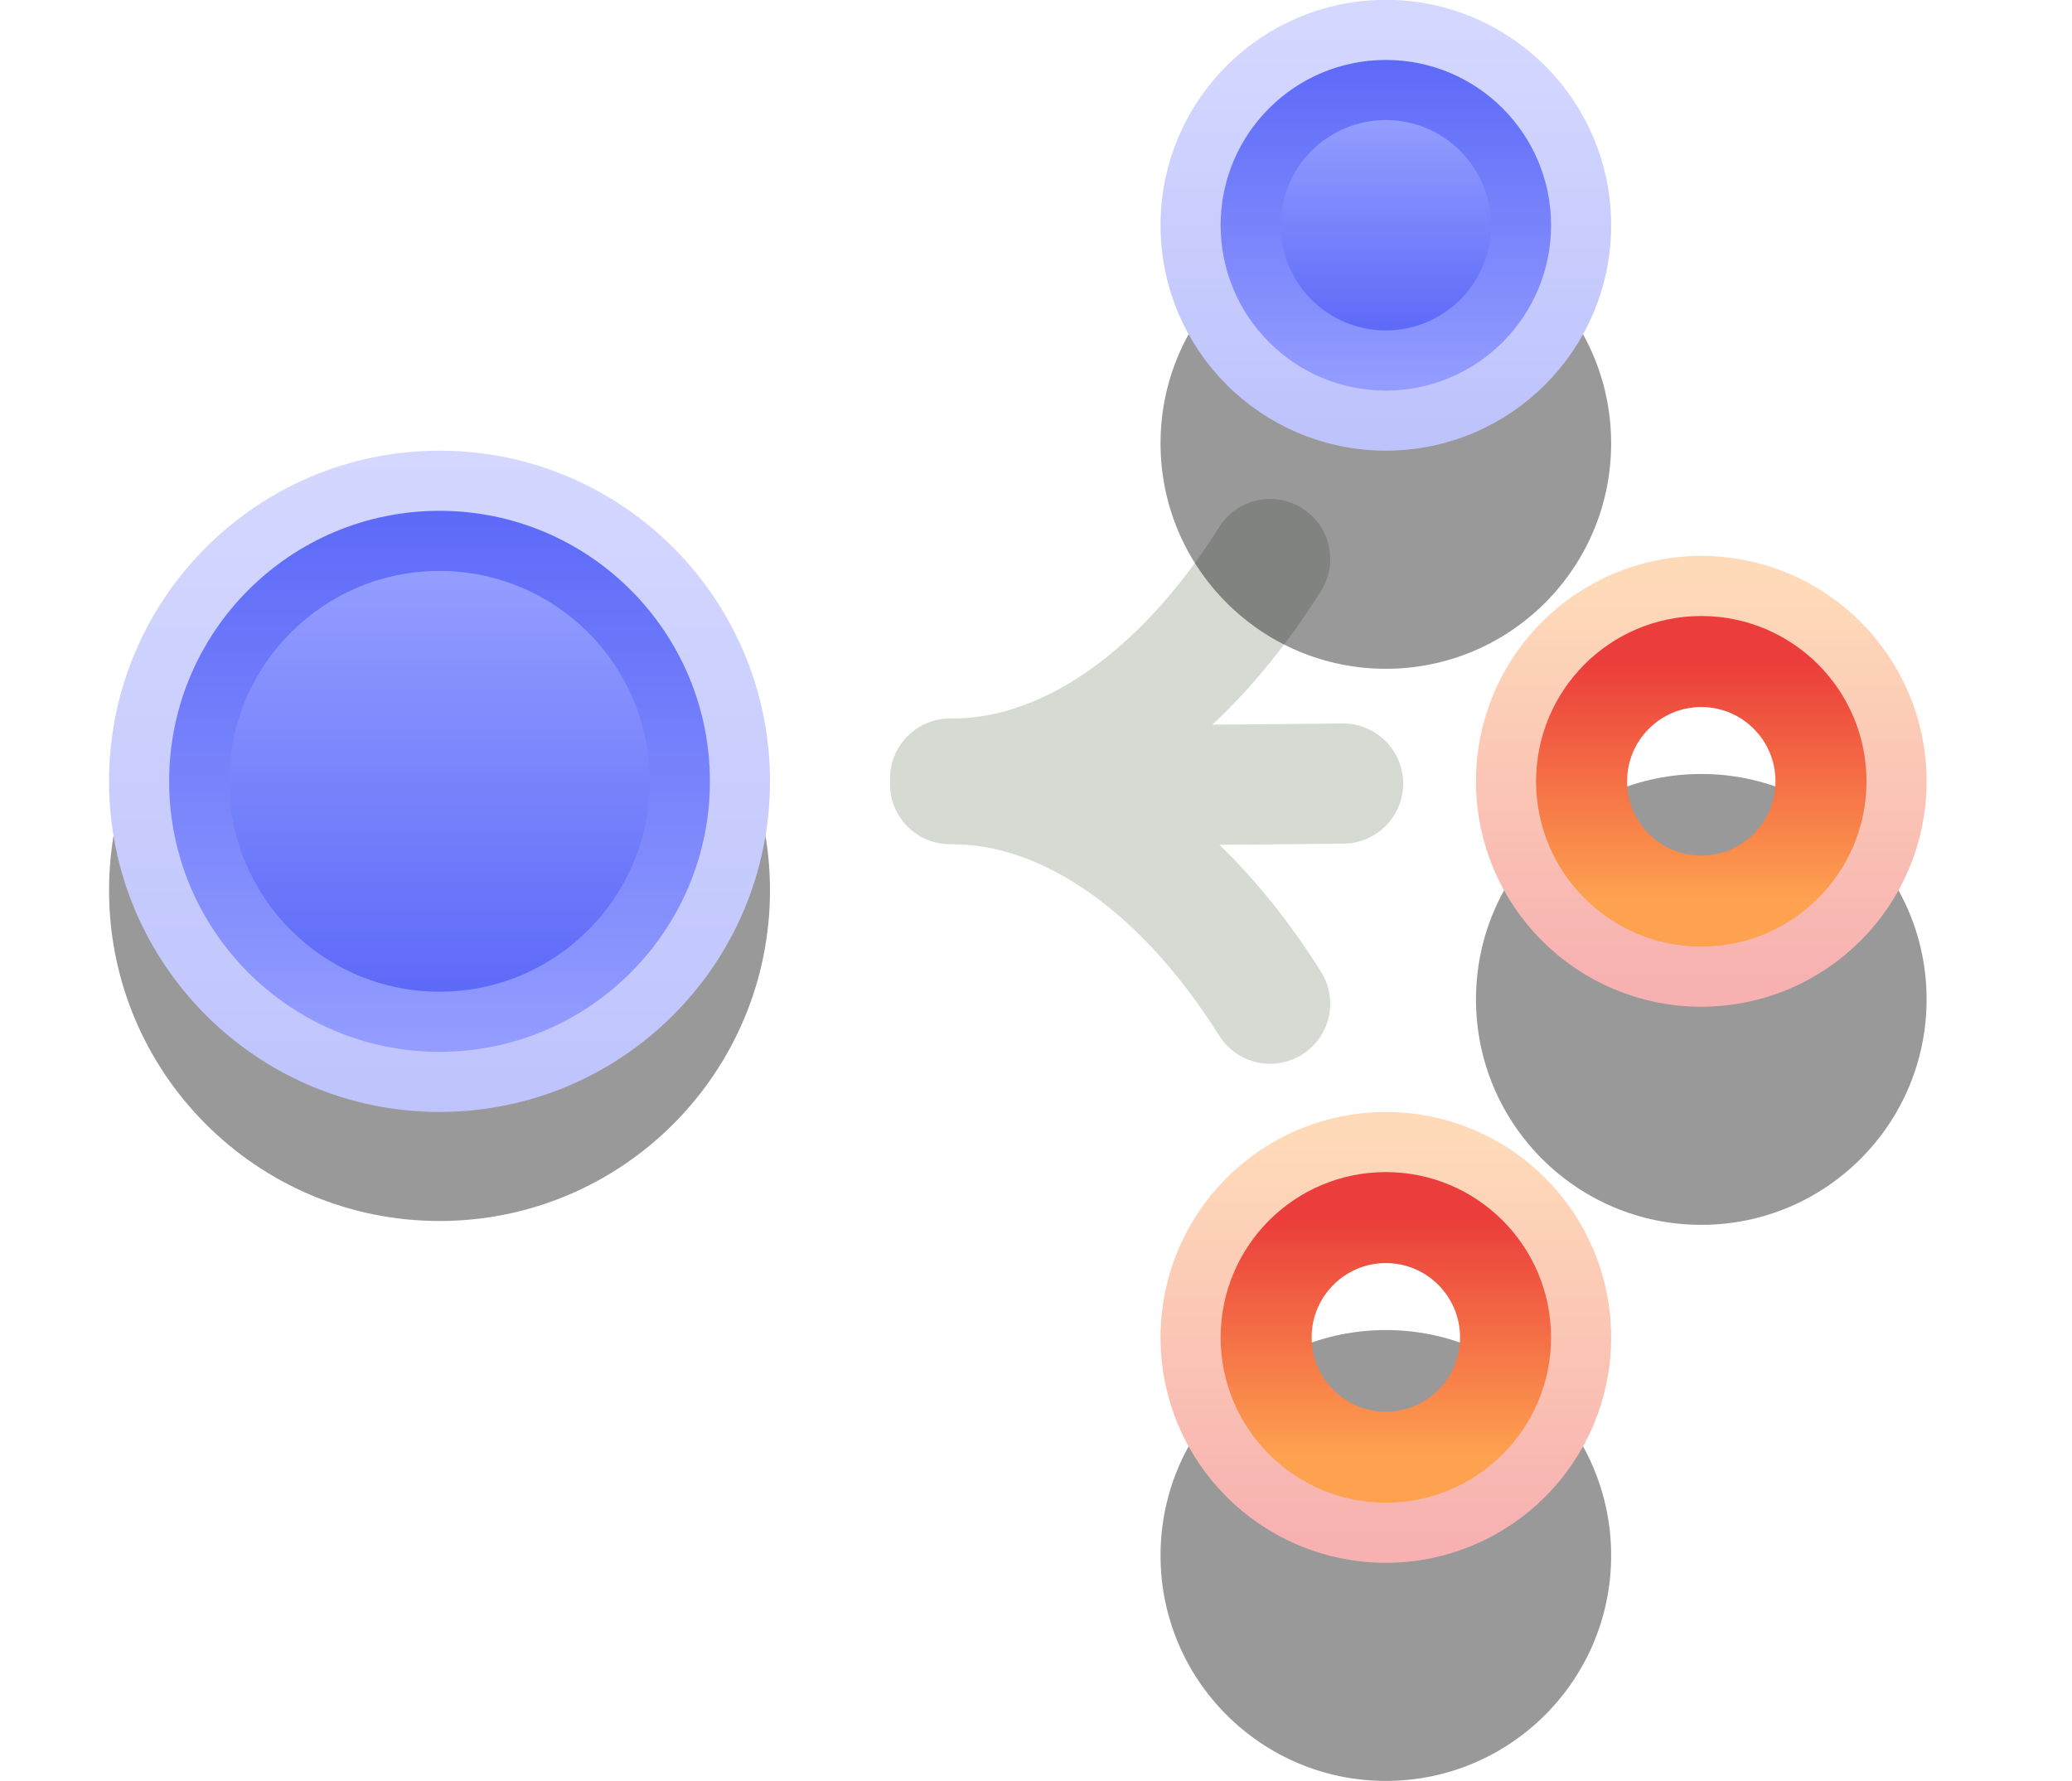 <?xml version="1.0" encoding="UTF-8"?>
<svg width="57px" height="49px" viewBox="0 0 57 49" version="1.1" xmlns="http://www.w3.org/2000/svg" xmlns:xlink="http://www.w3.org/1999/xlink">
    <!-- Generator: Sketch 55.2 (78181) - https://sketchapp.com -->
    <title>Icon</title>
    <desc>Created with Sketch.</desc>
    <defs>
        <linearGradient x1="50%" y1="0%" x2="50%" y2="100%" id="linearGradient-1">
            <stop stop-color="#949DFF" offset="0%"></stop>
            <stop stop-color="#5D6AF8" offset="100%"></stop>
        </linearGradient>
        <path d="M9.091,18.192 C4.07,18.192 0,14.12 0,9.096 C0,4.072 4.07,0 9.091,0 C14.112,0 18.182,4.072 18.182,9.096 C18.182,14.12 14.112,18.192 9.091,18.192 Z M9.091,13.231 C11.373,13.231 13.223,11.38 13.223,9.096 C13.223,6.813 11.373,4.962 9.091,4.962 C6.809,4.962 4.959,6.813 4.959,9.096 C4.959,11.38 6.809,13.231 9.091,13.231 Z" id="path-2"></path>
        <filter x="-33.0%" y="-16.5%" width="166.0%" height="166.0%" filterUnits="objectBoundingBox" id="filter-3">
            <feOffset dx="0" dy="3" in="SourceAlpha" result="shadowOffsetOuter1"></feOffset>
            <feGaussianBlur stdDeviation="1.5" in="shadowOffsetOuter1" result="shadowBlurOuter1"></feGaussianBlur>
            <feColorMatrix values="0 0 0 0 0.365   0 0 0 0 0.416   0 0 0 0 0.973  0 0 0 0.2 0" type="matrix" in="shadowBlurOuter1"></feColorMatrix>
        </filter>
        <linearGradient x1="50%" y1="0%" x2="50%" y2="100%" id="linearGradient-4">
            <stop stop-color="#5D6AF8" offset="0%"></stop>
            <stop stop-color="#949DFF" offset="100%"></stop>
        </linearGradient>
        <linearGradient x1="50%" y1="0%" x2="50%" y2="100%" id="linearGradient-5">
            <stop stop-color="#949DFF" offset="0%"></stop>
            <stop stop-color="#5D6AF8" offset="100%"></stop>
        </linearGradient>
        <linearGradient x1="50%" y1="0%" x2="50%" y2="100%" id="linearGradient-6">
            <stop stop-color="#FEA250" offset="0%"></stop>
            <stop stop-color="#EB3D3B" offset="100%"></stop>
        </linearGradient>
        <ellipse id="path-7" cx="6.198" cy="6.202" rx="6.198" ry="6.202"></ellipse>
        <filter x="-48.4%" y="-24.2%" width="196.8%" height="196.7%" filterUnits="objectBoundingBox" id="filter-8">
            <feOffset dx="0" dy="3" in="SourceAlpha" result="shadowOffsetOuter1"></feOffset>
            <feMorphology radius="1.669" operator="erode" in="SourceAlpha" result="shadowInner"></feMorphology>
            <feOffset dx="0" dy="3" in="shadowInner" result="shadowInner"></feOffset>
            <feComposite in="shadowOffsetOuter1" in2="shadowInner" operator="out" result="shadowOffsetOuter1"></feComposite>
            <feGaussianBlur stdDeviation="1.5" in="shadowOffsetOuter1" result="shadowBlurOuter1"></feGaussianBlur>
            <feColorMatrix values="0 0 0 0 0.922   0 0 0 0 0.247   0 0 0 0 0.231  0 0 0 0.6 0" type="matrix" in="shadowBlurOuter1"></feColorMatrix>
        </filter>
        <linearGradient x1="50%" y1="0%" x2="50%" y2="100%" id="linearGradient-9">
            <stop stop-color="#EB3D3B" offset="0%"></stop>
            <stop stop-color="#FEA250" offset="100%"></stop>
        </linearGradient>
        <ellipse id="path-10" cx="6.198" cy="6.202" rx="6.198" ry="6.202"></ellipse>
        <filter x="-48.4%" y="-24.2%" width="196.8%" height="196.7%" filterUnits="objectBoundingBox" id="filter-11">
            <feOffset dx="0" dy="3" in="SourceAlpha" result="shadowOffsetOuter1"></feOffset>
            <feMorphology radius="1.669" operator="erode" in="SourceAlpha" result="shadowInner"></feMorphology>
            <feOffset dx="0" dy="3" in="shadowInner" result="shadowInner"></feOffset>
            <feComposite in="shadowOffsetOuter1" in2="shadowInner" operator="out" result="shadowOffsetOuter1"></feComposite>
            <feGaussianBlur stdDeviation="1.5" in="shadowOffsetOuter1" result="shadowBlurOuter1"></feGaussianBlur>
            <feColorMatrix values="0 0 0 0 0.922   0 0 0 0 0.247   0 0 0 0 0.231  0 0 0 0.6 0" type="matrix" in="shadowBlurOuter1"></feColorMatrix>
        </filter>
        <linearGradient x1="50%" y1="0%" x2="50%" y2="100%" id="linearGradient-12">
            <stop stop-color="#949DFF" offset="0%"></stop>
            <stop stop-color="#5D6AF8" offset="100%"></stop>
        </linearGradient>
        <ellipse id="path-13" cx="6.198" cy="6.202" rx="6.198" ry="6.202"></ellipse>
        <filter x="-48.4%" y="-24.2%" width="196.8%" height="196.7%" filterUnits="objectBoundingBox" id="filter-14">
            <feOffset dx="0" dy="3" in="SourceAlpha" result="shadowOffsetOuter1"></feOffset>
            <feMorphology radius="1.669" operator="erode" in="SourceAlpha" result="shadowInner"></feMorphology>
            <feOffset dx="0" dy="3" in="shadowInner" result="shadowInner"></feOffset>
            <feComposite in="shadowOffsetOuter1" in2="shadowInner" operator="out" result="shadowOffsetOuter1"></feComposite>
            <feGaussianBlur stdDeviation="1.5" in="shadowOffsetOuter1" result="shadowBlurOuter1"></feGaussianBlur>
            <feColorMatrix values="0 0 0 0 0.365   0 0 0 0 0.416   0 0 0 0 0.973  0 0 0 0.4 0" type="matrix" in="shadowBlurOuter1"></feColorMatrix>
        </filter>
        <linearGradient x1="50%" y1="0%" x2="50%" y2="100%" id="linearGradient-15">
            <stop stop-color="#5D6AF8" offset="0%"></stop>
            <stop stop-color="#949DFF" offset="100%"></stop>
        </linearGradient>
        <linearGradient x1="50%" y1="0%" x2="50%" y2="100%" id="linearGradient-16">
            <stop stop-color="#949DFF" offset="0%"></stop>
            <stop stop-color="#5D6AF8" offset="100%"></stop>
        </linearGradient>
    </defs>
    <g id="Symbols" stroke="none" stroke-width="1" fill="none" fill-rule="evenodd">
        <g id="Desktop-/-Header-/-Pop-Up" transform="translate(-37, -355)">
            <g id="Pop-Up" transform="translate(0, 120)">
                <g id="Apps" transform="translate(10, 10)">
                    <g id="Flow-Builder" transform="translate(30, 224.995)">
                        <g id="Icon">
                            <g id="3" transform="translate(0, 12.404)">
                                <g id="Combined-Shape" opacity="0.4">
                                    <use fill="black" fill-opacity="1" filter="url(#filter-3)" xlink:href="#path-2"></use>
                                    <use fill="url(#linearGradient-1)" fill-rule="evenodd" xlink:href="#path-2"></use>
                                </g>
                                <ellipse id="Oval-Copy-31" fill="url(#linearGradient-4)" cx="9.091" cy="9.096" rx="7.438" ry="7.442"></ellipse>
                                <ellipse id="Oval-Copy-34" fill="url(#linearGradient-5)" cx="9.091" cy="9.096" rx="5.785" ry="5.788"></ellipse>
                            </g>
                            <g id="2" transform="translate(28.542, 21.501) rotate(-90) translate(-28.542, -21.501) translate(20.772, 14.443)" fill="#D5DBD3" fill-rule="nonzero">
                                <path d="M9.332,8.871 L9.335,9.578 L9.362,12.447 C9.371,13.36 8.638,14.108 7.725,14.117 C6.813,14.126 6.065,13.393 6.056,12.479 L6.039,10.808 L6.027,9.06 C5.043,10.078 3.866,11.018 2.532,11.857 C1.759,12.342 0.739,12.109 0.253,11.335 C-0.232,10.562 0.001,9.541 0.774,9.055 C4.104,6.964 6.064,4.251 6.04,1.67 C6.031,0.756 6.764,0.009 7.677,7.55788672e-05 C7.685,8.22797069e-07 7.693,-1.72942947e-05 7.701,2.08527409e-05 C7.709,-1.72943002e-05 7.717,8.22790102e-07 7.725,7.5578863e-05 C7.743,0 7.76,0.001 7.778,0.001 C7.806,0 7.834,-0 7.862,7.55788672e-05 C8.775,0.009 9.508,0.756 9.499,1.67 C9.475,4.251 11.436,6.964 14.765,9.055 C15.538,9.541 15.771,10.562 15.286,11.335 C14.801,12.109 13.78,12.342 13.007,11.857 C11.591,10.967 10.352,9.962 9.332,8.871 Z" id="Combined-Shape"></path>
                            </g>
                            <g id="1" transform="translate(28.926, 0)">
                                <g id="3" transform="translate(8.678, 15.298)">
                                    <g id="Oval-Copy" opacity="0.4">
                                        <use fill="black" fill-opacity="1" filter="url(#filter-8)" xlink:href="#path-7"></use>
                                        <ellipse stroke="url(#linearGradient-6)" stroke-width="1.669" stroke-linejoin="square" cx="6.198" cy="6.202" rx="5.364" ry="5.367"></ellipse>
                                    </g>
                                    <ellipse id="Oval-Copy-32" stroke="url(#linearGradient-9)" stroke-width="2.504" cx="6.198" cy="6.202" rx="3.293" ry="3.296"></ellipse>
                                </g>
                                <g id="2" transform="translate(0, 30.596)">
                                    <g id="Oval-Copy-2" opacity="0.4">
                                        <use fill="black" fill-opacity="1" filter="url(#filter-11)" xlink:href="#path-10"></use>
                                        <ellipse stroke="url(#linearGradient-6)" stroke-width="1.669" stroke-linejoin="square" cx="6.198" cy="6.202" rx="5.364" ry="5.367"></ellipse>
                                    </g>
                                    <ellipse id="Oval-Copy-35" stroke="url(#linearGradient-9)" stroke-width="2.504" cx="6.198" cy="6.202" rx="3.293" ry="3.296"></ellipse>
                                </g>
                                <g>
                                    <g id="Oval-Copy-3" opacity="0.4">
                                        <use fill="black" fill-opacity="1" filter="url(#filter-14)" xlink:href="#path-13"></use>
                                        <ellipse stroke="url(#linearGradient-12)" stroke-width="1.669" stroke-linejoin="square" cx="6.198" cy="6.202" rx="5.364" ry="5.367"></ellipse>
                                    </g>
                                    <ellipse id="Oval-Copy-41" fill="url(#linearGradient-15)" cx="6.198" cy="6.202" rx="4.545" ry="4.548"></ellipse>
                                    <ellipse id="Oval-Copy-42" fill="url(#linearGradient-16)" cx="6.198" cy="6.202" rx="2.893" ry="2.894"></ellipse>
                                </g>
                            </g>
                        </g>
                    </g>
                </g>
            </g>
        </g>
    </g>
</svg>